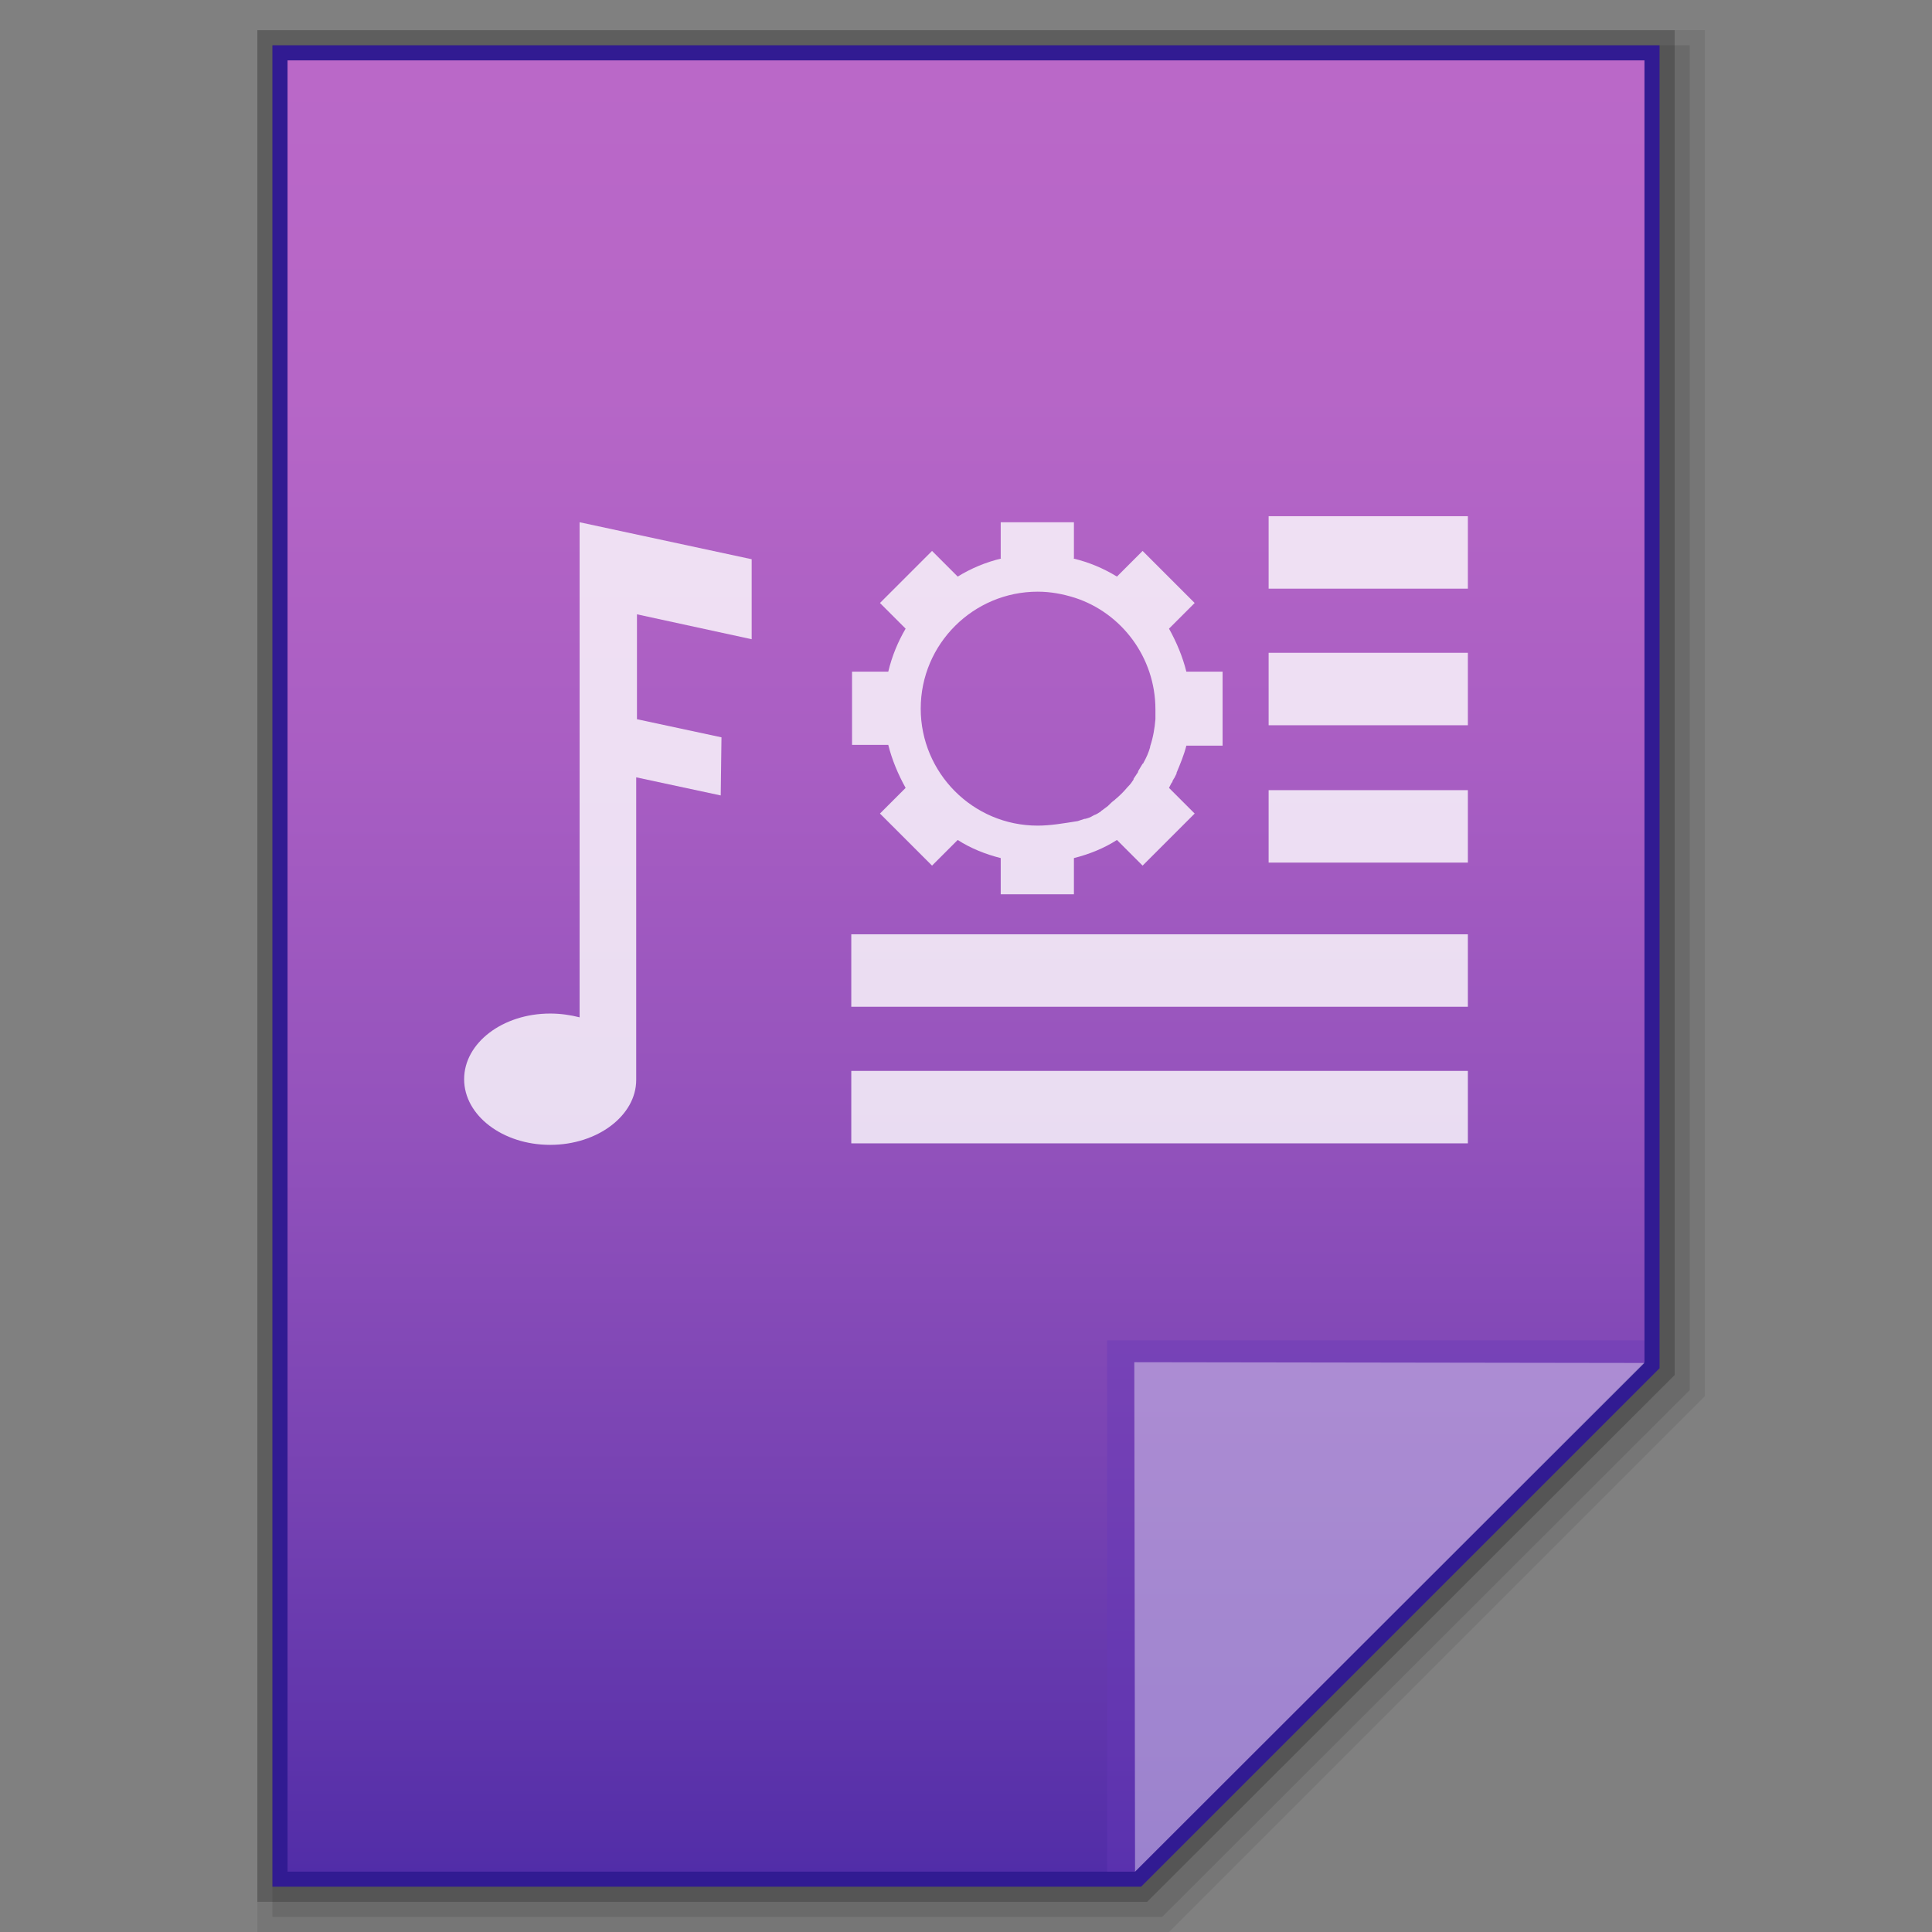 <?xml version="1.0" encoding="utf-8"?>
<!-- Generator: Adobe Illustrator 21.0.0, SVG Export Plug-In . SVG Version: 6.00 Build 0)  -->
<svg version="1.1" id="图层_1" xmlns="http://www.w3.org/2000/svg" xmlns:xlink="http://www.w3.org/1999/xlink" x="0px" y="0px"
	 viewBox="0 0 256 256" style="enable-background:new 0 0 256 256;" xml:space="preserve">
<rect x="0" y="0" width="256" height="256" fill="#808080" stroke="none"/>
<style type="text/css">
	.st0{opacity:0.08;enable-background:new    ;}
	.st1{opacity:0.1;enable-background:new    ;}
	.st2{opacity:0.2;enable-background:new    ;}
	.st3{fill:#311B92;}
	.st4{fill:url(#SVGID_1_);}
	.st5{fill:#673AB7;fill-opacity:0.392;}
	.st6{fill:#FFFFFF;fill-opacity:0.392;}
	.st7{opacity:0.8;}
	.st8{fill:#FFFFFF;}
</style>
<polygon class="st0" points="34.1,256 34.1,4 225.9,4 225.9,185 154.9,256 "/>
<polygon class="st1" points="36.1,254 36.1,6 223.9,6 223.9,184.2 154,254 "/>
<polygon class="st2" points="34.1,252 34.1,4 221.9,4 221.9,182.2 152,252 "/>
<polygon class="st3" points="36.1,250 36.1,6 219.9,6 219.9,181.3 151.2,250 "/>
<g>
	<g>
		
			<linearGradient id="SVGID_1_" gradientUnits="userSpaceOnUse" x1="128" y1="782" x2="128" y2="542" gradientTransform="matrix(1 0 0 1 0 -534)">
			<stop  offset="0" style="stop-color:#512DA8"/>
			<stop  offset="8.000000e-03" style="stop-color:#532EA8"/>
			<stop  offset="0.198" style="stop-color:#7541B2"/>
			<stop  offset="0.409" style="stop-color:#9352BC"/>
			<stop  offset="0.616" style="stop-color:#A95EC3"/>
			<stop  offset="0.816" style="stop-color:#B666C7"/>
			<stop  offset="1" style="stop-color:#BA68C8"/>
		</linearGradient>
		<polygon class="st4" points="38.1,248 38.1,8 217.9,8 217.9,180.5 150.4,248 		"/>
	</g>
	<polygon class="st5" points="217.9,180.5 217.9,177.6 146.7,177.6 146.7,248 150.4,248 	"/>
	<path class="st6" d="M150.3,180.5l67.6,0.1L150.4,248L150.3,180.5z"/>
</g>
<g class="st7">
	<g>
		<rect x="168.1" y="68.4" class="st8" width="26.4" height="9.6"/>
	</g>
	<g>
		<rect x="168.1" y="86.5" class="st8" width="26.4" height="9.6"/>
	</g>
	<g>
		<rect x="168.1" y="104.7" class="st8" width="26.4" height="9.6"/>
	</g>
	<g>
		<rect x="112.8" y="123.8" class="st8" width="81.7" height="9.6"/>
	</g>
	<g>
		<rect x="112.8" y="141.9" class="st8" width="81.7" height="9.6"/>
	</g>
	<path class="st8" d="M95.6,97.7l-11.2-2.4V81.4l15.2,3.3V74.1l-22.8-4.9v10.6l0,0v55c-1.2-0.3-2.5-0.5-3.9-0.5
		c-6.3,0-11.4,3.9-11.4,8.7s5.1,8.7,11.4,8.7s11.4-3.9,11.4-8.6l0,0V103l11.2,2.4L95.6,97.7L95.6,97.7z"/>
	<path class="st8" d="M155.4,103.4c0.1-0.1,0.1-0.2,0.2-0.3c0.1-0.2,0.2-0.4,0.3-0.6c0,0,0,0,0-0.1c0.5-1.2,1-2.4,1.3-3.6h4.8V89
		h-4.8c-0.5-2-1.3-3.9-2.3-5.7l3.4-3.4l-6.9-6.9l-3.4,3.4c-1.8-1.1-3.7-1.9-5.8-2.4h0.1v-4.8h-9.7V74h0.1c-2.1,0.5-4,1.3-5.8,2.4
		l-3.4-3.4l-6.9,6.9l3.4,3.4c-1,1.7-1.8,3.6-2.3,5.7h-4.8v9.7h4.8c0.5,2,1.3,3.9,2.3,5.7l0,0l-3.4,3.4l6.9,6.9l3.4-3.4
		c1.7,1.1,3.7,1.9,5.7,2.4v4.8h9.7v-4.8l0,0l0,0c2-0.5,4-1.3,5.7-2.4l3.4,3.4l6.9-6.9l-3.4-3.4l0,0c0.1-0.2,0.2-0.4,0.3-0.6
		C155.3,103.7,155.4,103.5,155.4,103.4z M137.5,109.4c-8.6,0-15.5-7-15.5-15.5c0-8.6,7-15.5,15.5-15.5c1.7,0,3.3,0.3,4.9,0.8l0,0
		c6.2,2,10.7,7.9,10.7,14.8c0,0.4,0,0.8,0,1.3l0,0c-0.1,1.2-0.3,2.4-0.7,3.6V99c-0.2,0.7-0.5,1.4-0.9,2.1c0,0,0,0.1-0.1,0.1
		c-0.2,0.3-0.4,0.7-0.6,1c0,0,0,0,0,0.1c-0.2,0.3-0.4,0.6-0.6,0.9c0,0,0,0,0,0.1c-0.2,0.3-0.4,0.6-0.7,0.9l-0.1,0.1
		c-0.5,0.6-1,1.1-1.6,1.6l-0.1,0.1c-0.3,0.2-0.6,0.5-0.8,0.7l-0.1,0.1c-0.3,0.2-0.5,0.4-0.8,0.6c0,0-0.1,0-0.1,0.1
		c-0.3,0.2-0.6,0.4-0.9,0.5c-0.1,0-0.1,0.1-0.2,0.1c-0.3,0.2-0.6,0.3-1,0.4h-0.1c-0.3,0.1-0.6,0.2-0.9,0.3
		C140.9,109.1,139.2,109.4,137.5,109.4z"/>
</g>
</svg>
